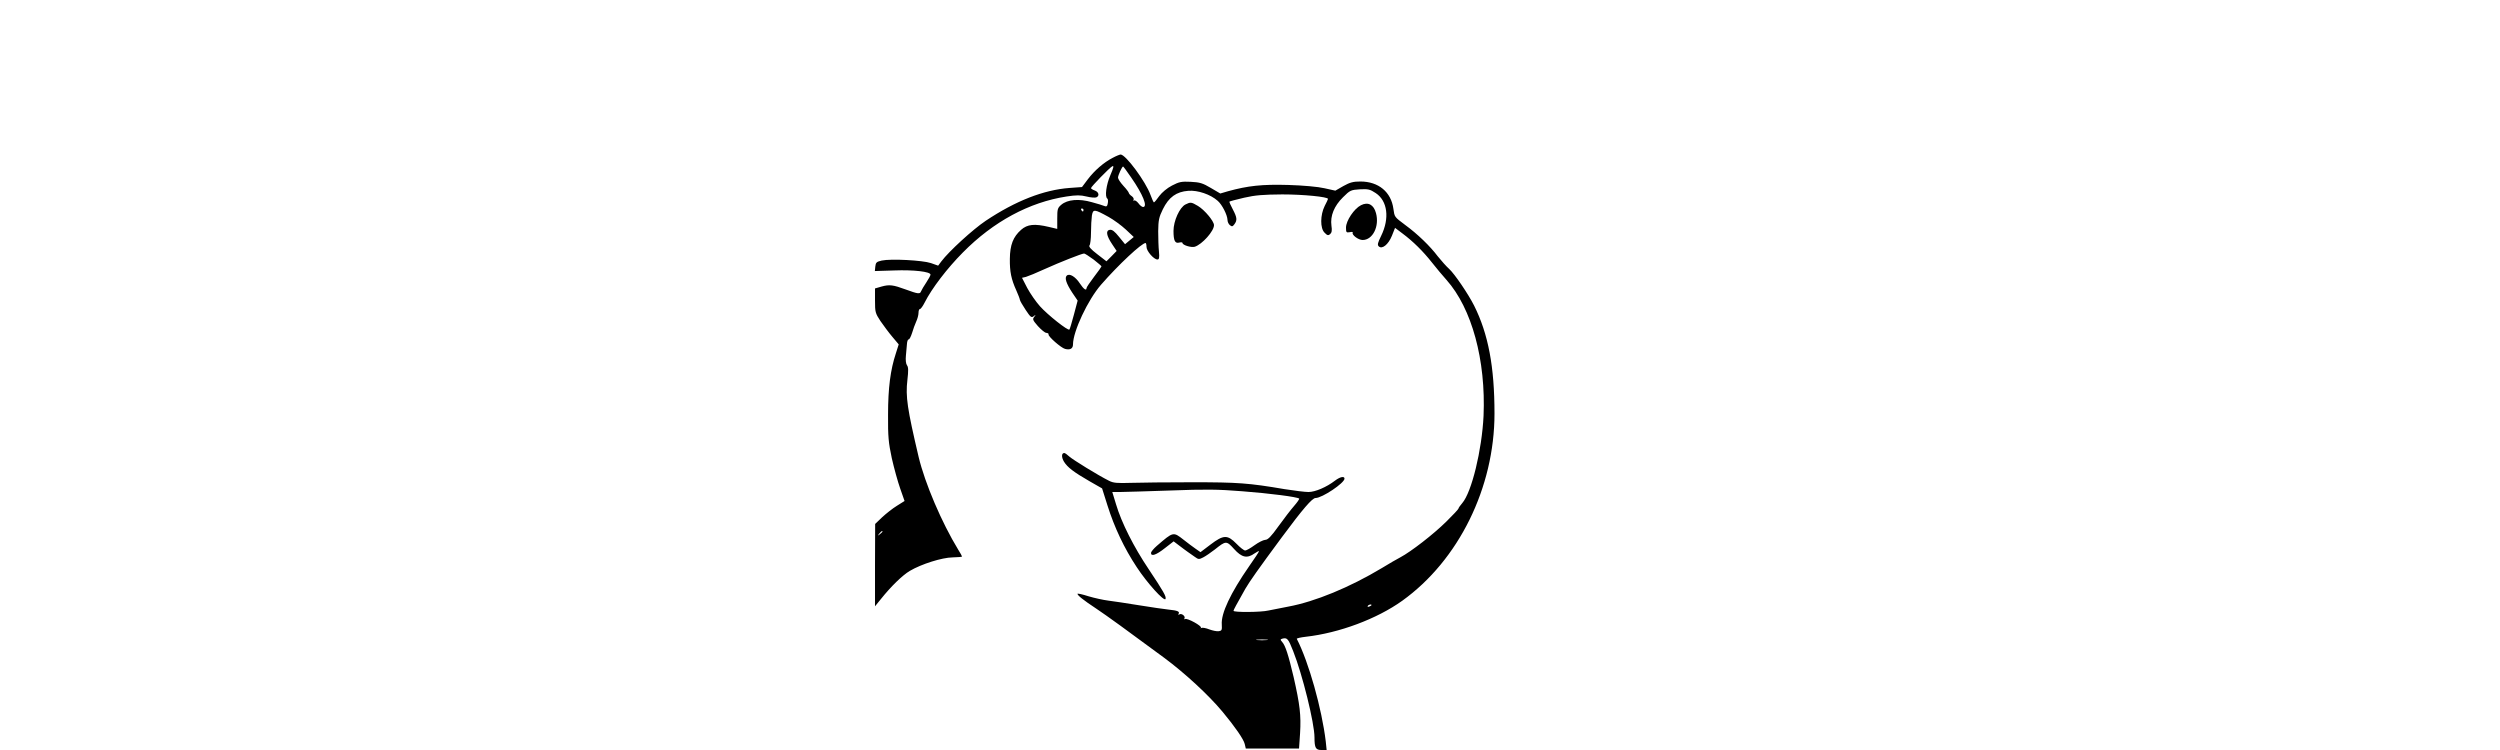 <?xml version="1.0" standalone="no"?>
<!DOCTYPE svg PUBLIC "-//W3C//DTD SVG 20010904//EN"
 "http://www.w3.org/TR/2001/REC-SVG-20010904/DTD/svg10.dtd">
<svg version="1.0" xmlns="http://www.w3.org/2000/svg"
 width="200pt" height="60pt" viewBox="0 0 500 500"
 preserveAspectRatio="xMidYMid meet">

<g transform="translate(0,500) scale(0.1,-0.1)"
fill="#000000" stroke="none">
<path d="M1585 3948 c-60 -31 -121 -84 -166 -143 l-39 -52 -83 -6 c-172 -13
-358 -85 -559 -219 -85 -57 -245 -203 -296 -271 l-21 -28 -48 17 c-56 19 -267
30 -328 17 -35 -8 -40 -13 -43 -40 l-3 -30 129 4 c129 5 242 -8 242 -28 0 -6
-13 -29 -28 -52 -16 -23 -31 -50 -35 -59 -7 -20 -20 -18 -102 12 -84 31 -109
34 -160 20 l-45 -13 0 -81 c0 -77 2 -84 36 -136 21 -30 56 -78 80 -106 l42
-50 -19 -60 c-36 -109 -52 -230 -52 -409 -1 -147 3 -186 25 -290 15 -66 40
-157 56 -202 l29 -83 -51 -32 c-28 -17 -72 -52 -98 -76 l-47 -45 -1 -275 0
-274 39 48 c67 84 144 159 193 188 78 46 215 89 285 90 35 1 63 3 63 6 0 3
-11 23 -25 45 -111 182 -222 443 -264 618 -76 323 -88 403 -75 514 7 61 7 86
-3 98 -7 10 -10 36 -7 64 2 25 6 60 7 78 1 17 6 31 11 30 5 -1 15 18 23 43 7
25 20 59 28 77 8 17 15 43 15 57 0 14 4 26 10 26 5 0 19 19 31 43 48 95 150
228 254 333 204 207 444 336 692 374 65 10 93 10 133 0 27 -7 57 -9 65 -6 23
9 18 36 -10 46 -14 5 -25 12 -25 16 0 9 123 135 141 145 13 7 11 -6 -12 -59
-28 -65 -38 -145 -20 -156 4 -3 6 -17 3 -31 -3 -20 -9 -24 -21 -19 -9 4 -47
16 -85 26 -86 25 -163 18 -204 -17 -25 -21 -27 -30 -27 -92 l0 -69 -55 13
c-97 23 -144 18 -186 -19 -53 -47 -74 -100 -75 -194 -1 -85 9 -135 43 -210 12
-27 23 -55 24 -63 1 -7 19 -38 39 -68 32 -48 38 -53 53 -41 15 12 16 11 3 -5
-12 -15 -9 -22 25 -61 22 -24 47 -45 56 -45 10 -1 17 -5 15 -11 -3 -13 83 -89
110 -96 34 -9 53 2 53 30 0 86 99 297 187 398 117 134 271 278 297 278 3 0 6
-12 6 -26 0 -28 49 -84 73 -84 11 0 14 11 10 53 -3 28 -5 90 -5 136 1 73 5 93
31 146 40 81 90 117 170 123 63 5 148 -24 196 -67 29 -25 64 -94 65 -127 0
-12 7 -28 16 -35 14 -11 18 -10 30 6 20 27 18 45 -11 100 -14 26 -24 49 -22
51 2 2 46 14 98 26 74 17 127 21 254 22 139 0 305 -16 305 -30 0 -3 -10 -24
-22 -47 -30 -60 -31 -149 -1 -178 18 -19 25 -20 37 -10 11 10 14 24 9 56 -9
66 18 132 77 190 47 47 53 49 112 53 56 3 68 0 106 -25 79 -52 94 -168 36
-286 -22 -45 -26 -59 -16 -69 22 -22 64 11 88 70 l21 53 49 -37 c70 -52 138
-119 197 -194 28 -36 72 -88 97 -116 169 -190 263 -535 247 -907 -11 -227 -79
-508 -142 -581 -14 -16 -25 -32 -25 -36 0 -4 -37 -44 -82 -88 -84 -83 -235
-200 -305 -237 -21 -11 -77 -43 -124 -72 -213 -128 -445 -224 -624 -257 -49
-9 -109 -21 -132 -26 -49 -12 -233 -13 -233 -2 0 6 20 42 79 147 30 51 84 128
243 343 140 189 203 262 225 262 44 0 193 100 193 129 0 19 -30 12 -63 -13
-57 -44 -133 -76 -177 -76 -24 0 -95 9 -159 19 -240 41 -313 46 -616 46 -165
0 -350 -2 -410 -4 -91 -3 -116 -1 -145 14 -74 37 -239 139 -264 161 -14 13
-29 24 -34 24 -19 0 -20 -28 -2 -58 23 -37 64 -69 170 -130 l84 -48 36 -114
c46 -146 111 -284 195 -411 68 -104 184 -233 192 -212 6 16 -13 49 -112 198
-99 147 -182 311 -218 433 l-25 82 51 0 c29 0 180 5 335 10 236 9 317 8 480
-5 184 -14 369 -38 380 -49 2 -3 -13 -25 -34 -49 -22 -25 -68 -85 -104 -135
-50 -70 -71 -91 -89 -91 -13 -1 -45 -17 -71 -36 -26 -19 -54 -35 -62 -35 -8 0
-34 20 -58 45 -60 61 -86 61 -174 -6 l-66 -50 -33 23 c-17 12 -54 39 -80 60
-69 54 -68 54 -178 -41 -21 -18 -39 -40 -39 -47 0 -26 35 -14 93 32 l58 45 37
-28 c20 -15 46 -35 58 -43 12 -8 33 -23 47 -33 23 -17 28 -17 55 -3 16 8 51
32 78 53 74 59 77 59 128 3 51 -57 87 -65 137 -29 16 11 29 17 29 14 0 -4 -29
-48 -65 -99 -125 -180 -189 -316 -183 -390 2 -36 0 -41 -20 -44 -13 -2 -41 4
-63 12 -22 9 -46 13 -52 10 -7 -4 -9 -3 -4 1 9 11 -92 67 -106 58 -5 -3 -7 -1
-4 4 9 14 -19 37 -34 27 -7 -4 -9 -3 -5 4 9 15 -6 22 -66 28 -29 3 -118 16
-198 29 -80 13 -172 27 -205 31 -32 4 -92 17 -132 29 -40 13 -73 20 -73 16 0
-10 38 -41 123 -97 79 -53 204 -144 456 -330 136 -101 294 -246 388 -359 84
-101 141 -184 148 -215 l7 -30 177 0 178 0 7 103 c7 118 -1 188 -43 373 -35
148 -55 211 -77 235 -13 15 -13 17 4 22 30 7 38 -2 70 -84 61 -153 142 -480
142 -575 0 -70 8 -84 47 -84 l34 0 -6 58 c-26 216 -113 528 -193 683 -1 4 25
10 60 14 222 25 474 119 643 240 376 270 615 754 615 1248 0 312 -41 530 -136
720 -40 79 -130 211 -166 244 -18 16 -52 54 -76 84 -51 68 -136 150 -217 209
-73 55 -71 52 -79 108 -15 112 -99 182 -220 182 -48 0 -70 -6 -113 -30 l-54
-31 -72 16 c-42 10 -142 19 -242 22 -174 5 -268 -5 -402 -42 l-51 -15 -63 37
c-54 32 -73 38 -134 41 -62 3 -77 0 -125 -25 -33 -17 -67 -46 -85 -70 -16 -23
-32 -42 -35 -42 -3 -1 -13 21 -23 49 -32 89 -166 271 -200 270 -7 -1 -30 -10
-52 -22z m124 -133 c77 -111 111 -195 78 -195 -7 0 -21 11 -31 25 -10 13 -23
22 -29 18 -5 -3 -7 -1 -3 5 3 6 -2 17 -12 24 -11 7 -19 17 -20 22 0 4 -16 26
-36 47 -20 22 -36 46 -36 55 0 15 27 74 34 74 2 0 27 -34 55 -75z m-319 -215
c0 -5 -2 -10 -4 -10 -3 0 -8 5 -11 10 -3 6 -1 10 4 10 6 0 11 -4 11 -10z m167
-46 c34 -19 86 -57 115 -84 l53 -50 -29 -24 -29 -24 -40 49 c-29 36 -45 49
-61 47 -29 -4 -24 -38 15 -96 l30 -45 -34 -35 -34 -34 -62 48 c-42 32 -58 51
-51 58 5 5 10 44 10 86 0 41 3 92 6 113 8 44 15 44 111 -9z m-100 -284 c29
-23 53 -43 53 -46 0 -2 -22 -34 -50 -70 -27 -36 -50 -69 -50 -75 0 -20 -19 -7
-44 31 -30 46 -70 70 -88 52 -15 -15 -3 -52 37 -113 l36 -53 -25 -94 c-14 -52
-27 -97 -30 -99 -9 -10 -145 98 -196 155 -27 30 -65 85 -85 122 l-35 68 26 6
c14 4 71 27 127 53 102 46 244 102 261 103 5 0 33 -18 63 -40z m-1407 -1814
c0 -2 -8 -10 -17 -17 -16 -13 -17 -12 -4 4 13 16 21 21 21 13z m3260 -490 c0
-2 -7 -7 -16 -10 -8 -3 -12 -2 -9 4 6 10 25 14 25 6z m-697 -233 c-18 -2 -48
-2 -65 0 -18 2 -4 4 32 4 36 0 50 -2 33 -4z"/>
<path d="M2070 3637 c-39 -19 -80 -110 -80 -176 0 -66 10 -86 39 -78 12 3 21
2 21 -3 0 -14 58 -32 82 -25 49 16 128 104 128 144 0 26 -62 101 -107 128 -44
26 -49 27 -83 10z"/>
<path d="M3240 3632 c-46 -23 -100 -104 -100 -149 0 -32 2 -35 25 -31 13 3 22
2 20 -2 -9 -15 37 -50 66 -50 67 0 113 91 89 179 -15 57 -53 77 -100 53z"/>
</g>
</svg>
